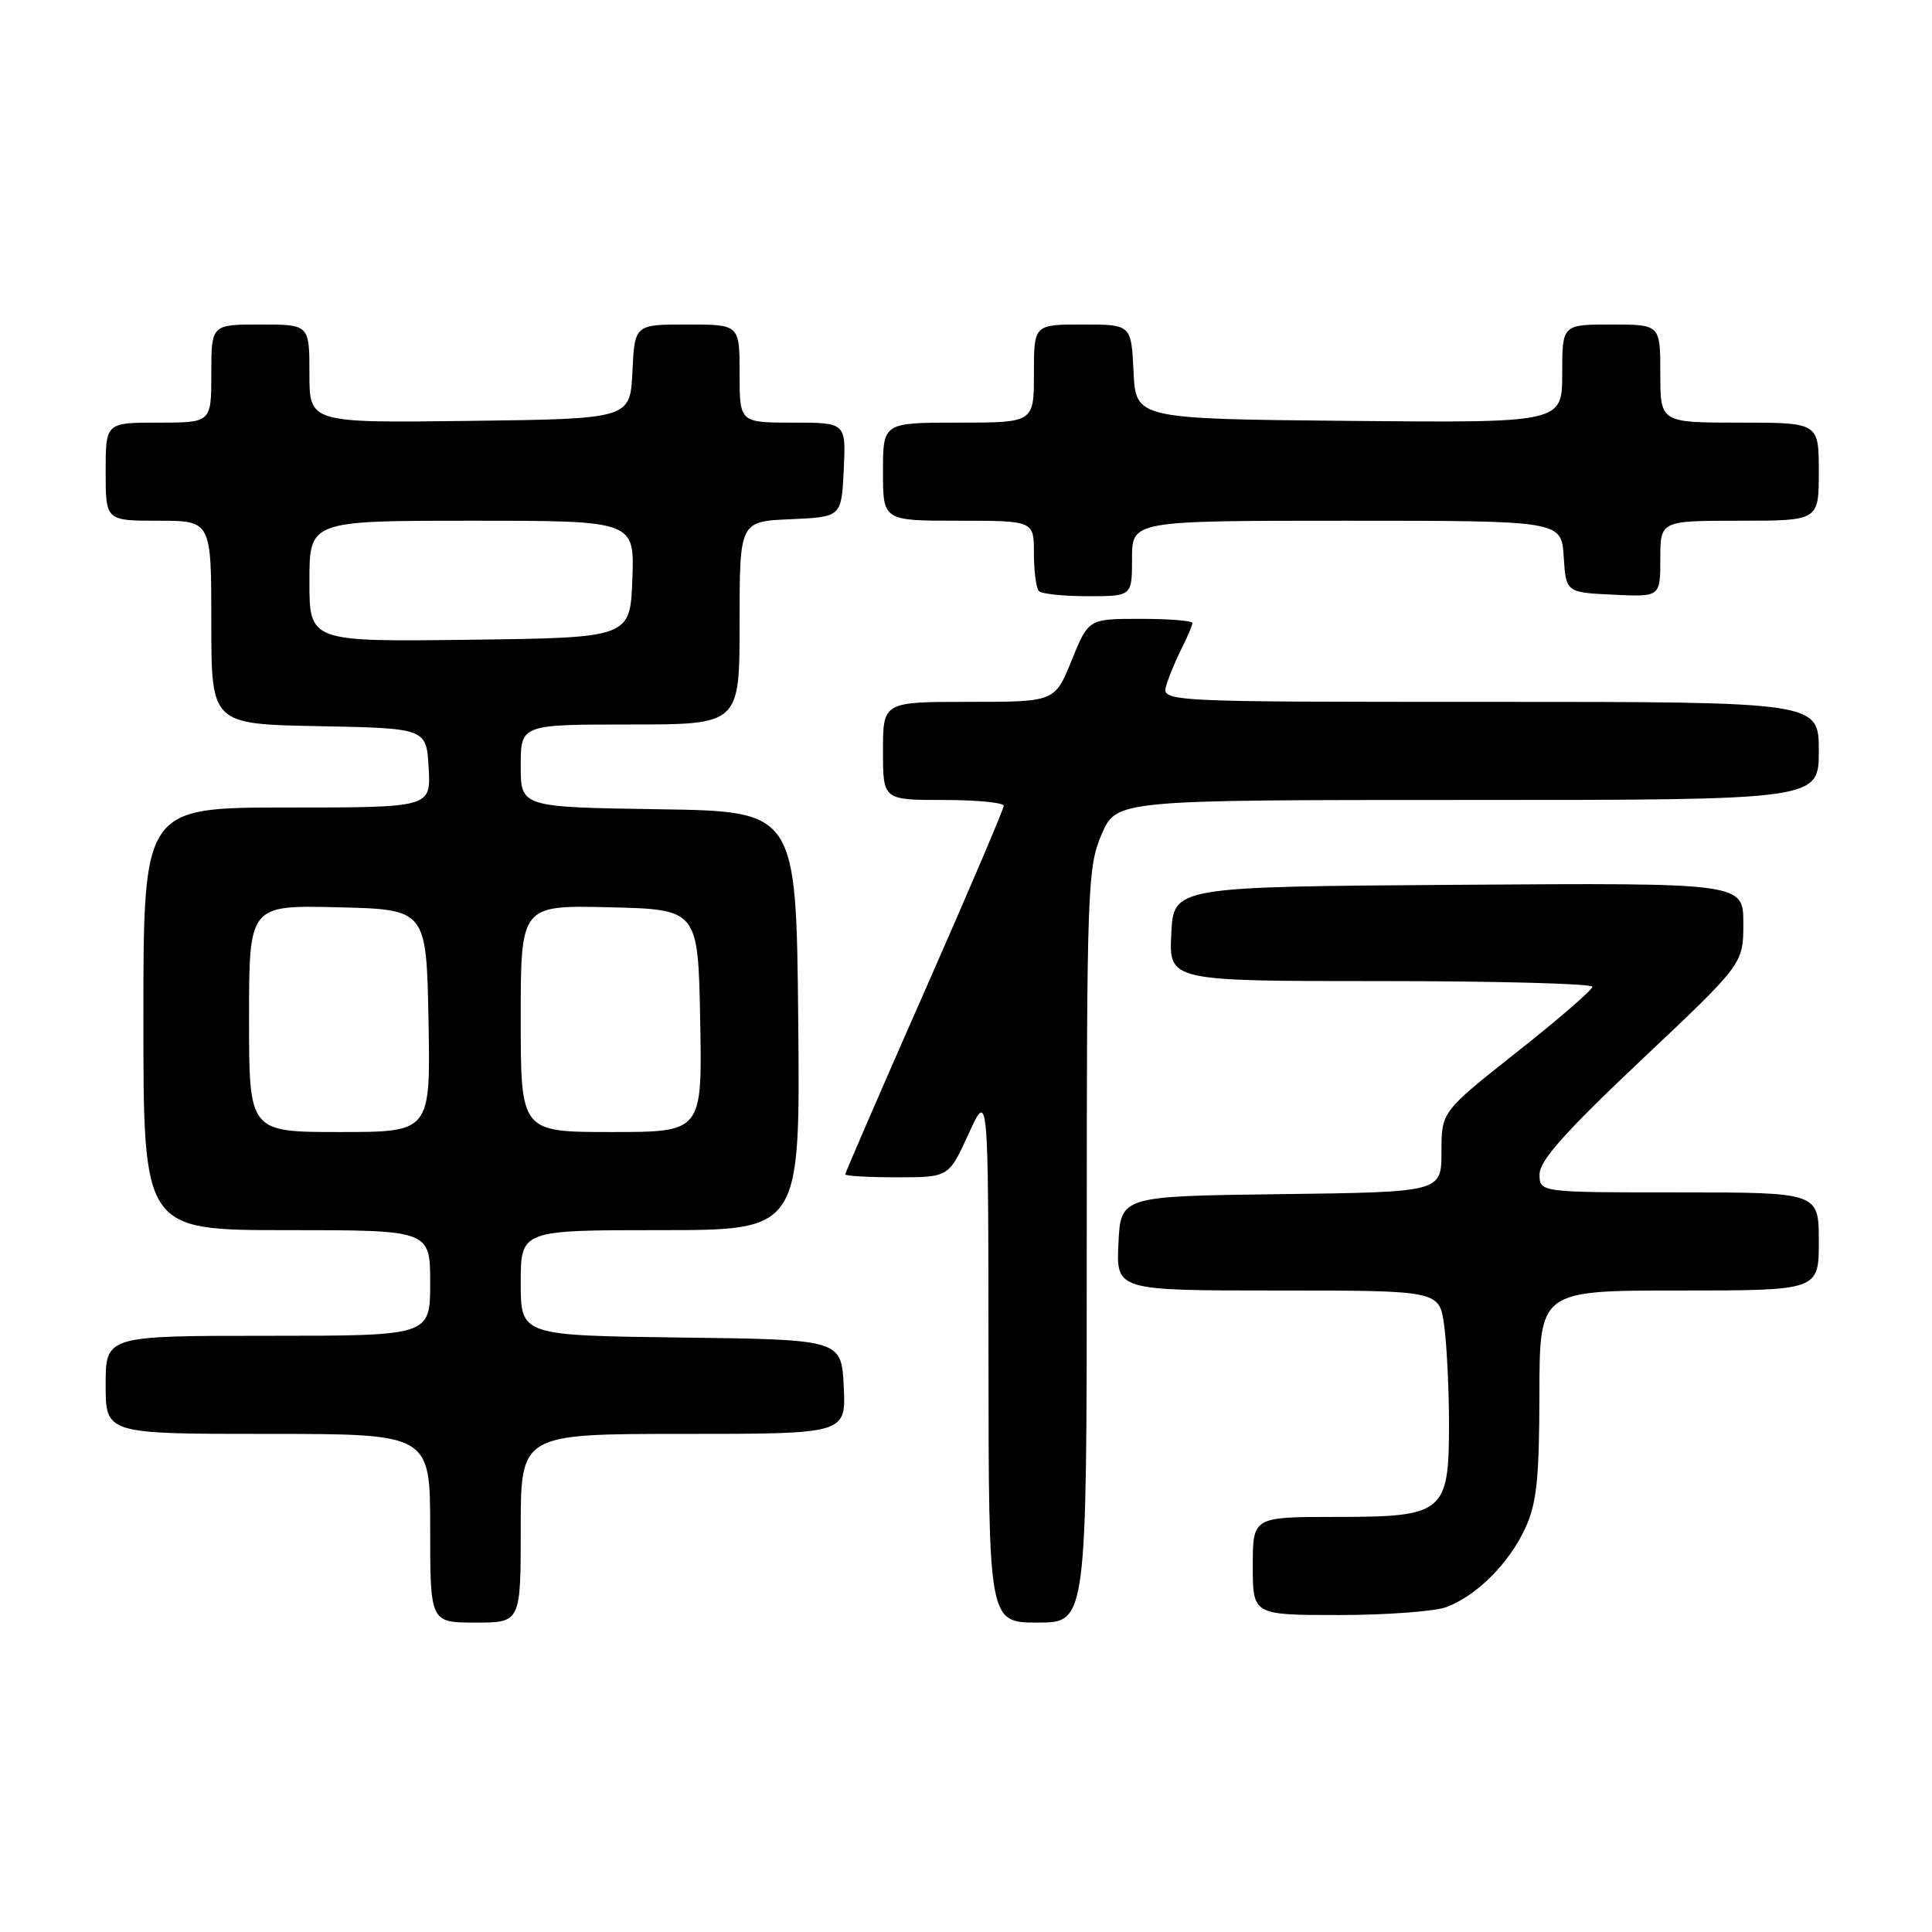 <?xml version="1.0" encoding="UTF-8" standalone="no"?>
<!DOCTYPE svg PUBLIC "-//W3C//DTD SVG 1.1//EN" "http://www.w3.org/Graphics/SVG/1.1/DTD/svg11.dtd" >
<svg xmlns="http://www.w3.org/2000/svg" xmlns:xlink="http://www.w3.org/1999/xlink" version="1.1" viewBox="0 0 256 256">
 <g >
 <path fill="currentColor"
d=" M 69.00 202.50 C 69.00 190.00 69.00 190.00 90.55 190.00 C 112.10 190.00 112.10 190.00 111.80 183.75 C 111.50 177.50 111.50 177.50 90.25 177.23 C 69.00 176.96 69.00 176.96 69.00 169.98 C 69.00 163.00 69.00 163.00 87.52 163.00 C 106.03 163.00 106.03 163.00 105.77 135.25 C 105.50 107.50 105.50 107.50 87.25 107.23 C 69.00 106.95 69.00 106.95 69.00 101.48 C 69.00 96.00 69.00 96.00 83.50 96.00 C 98.00 96.00 98.00 96.00 98.00 82.55 C 98.00 69.09 98.00 69.09 104.75 68.80 C 111.50 68.50 111.50 68.50 111.80 62.25 C 112.10 56.00 112.10 56.00 105.05 56.00 C 98.00 56.00 98.00 56.00 98.00 49.50 C 98.00 43.00 98.00 43.00 91.05 43.00 C 84.10 43.00 84.10 43.00 83.80 49.25 C 83.50 55.50 83.50 55.50 62.25 55.77 C 41.00 56.04 41.00 56.04 41.00 49.52 C 41.00 43.00 41.00 43.00 34.50 43.00 C 28.00 43.00 28.00 43.00 28.00 49.50 C 28.00 56.00 28.00 56.00 21.00 56.00 C 14.00 56.00 14.00 56.00 14.00 62.50 C 14.00 69.00 14.00 69.00 21.00 69.00 C 28.00 69.00 28.00 69.00 28.00 82.47 C 28.00 95.95 28.00 95.95 42.25 96.22 C 56.50 96.50 56.50 96.50 56.80 101.75 C 57.10 107.00 57.10 107.00 38.05 107.00 C 19.00 107.00 19.00 107.00 19.00 135.00 C 19.00 163.00 19.00 163.00 38.00 163.00 C 57.00 163.00 57.00 163.00 57.00 170.00 C 57.00 177.00 57.00 177.00 35.50 177.00 C 14.00 177.00 14.00 177.00 14.00 183.50 C 14.00 190.00 14.00 190.00 35.50 190.00 C 57.00 190.00 57.00 190.00 57.00 202.50 C 57.00 215.00 57.00 215.00 63.00 215.00 C 69.00 215.00 69.00 215.00 69.00 202.50 Z  M 144.00 165.08 C 144.00 117.69 144.10 114.93 145.96 110.58 C 147.93 106.00 147.93 106.00 194.46 106.00 C 241.00 106.00 241.00 106.00 241.00 99.50 C 241.00 93.00 241.00 93.00 197.43 93.00 C 153.87 93.00 153.87 93.00 154.56 90.75 C 154.94 89.51 155.87 87.28 156.63 85.80 C 157.38 84.31 158.00 82.85 158.00 82.55 C 158.00 82.25 154.90 82.00 151.12 82.00 C 144.23 82.00 144.23 82.00 142.00 87.50 C 139.77 93.00 139.77 93.00 128.38 93.00 C 117.00 93.00 117.00 93.00 117.00 99.50 C 117.00 106.00 117.00 106.00 125.00 106.00 C 129.40 106.00 133.00 106.35 133.00 106.77 C 133.00 107.20 128.28 118.27 122.50 131.38 C 116.72 144.49 112.00 155.40 112.00 155.61 C 112.00 155.82 115.09 156.00 118.86 156.00 C 125.71 156.00 125.71 156.00 128.34 150.25 C 130.96 144.50 130.96 144.50 130.98 179.75 C 131.00 215.00 131.00 215.00 137.50 215.00 C 144.00 215.00 144.00 215.00 144.00 165.08 Z  M 191.68 212.94 C 195.69 211.42 199.95 207.16 202.10 202.50 C 203.62 199.23 203.96 195.99 203.98 184.75 C 204.00 171.00 204.00 171.00 222.50 171.00 C 241.00 171.00 241.00 171.00 241.00 164.50 C 241.00 158.00 241.00 158.00 222.50 158.00 C 204.00 158.00 204.00 158.00 204.00 155.59 C 204.00 153.79 207.43 149.95 217.50 140.44 C 231.00 127.71 231.00 127.71 231.00 122.34 C 231.00 116.98 231.00 116.98 193.25 117.24 C 155.50 117.50 155.50 117.50 155.20 123.75 C 154.90 130.00 154.90 130.00 182.95 130.00 C 198.38 130.00 211.00 130.34 211.00 130.75 C 211.00 131.16 206.50 135.06 201.00 139.40 C 191.00 147.31 191.00 147.31 191.00 152.63 C 191.00 157.96 191.00 157.96 169.75 158.23 C 148.50 158.50 148.50 158.50 148.20 164.75 C 147.90 171.00 147.90 171.00 169.32 171.00 C 190.73 171.00 190.73 171.00 191.36 175.64 C 191.71 178.19 192.00 184.04 192.00 188.64 C 192.00 200.48 191.37 201.00 177.00 201.00 C 166.00 201.00 166.00 201.00 166.00 207.50 C 166.00 214.00 166.00 214.00 177.43 214.00 C 183.72 214.00 190.14 213.52 191.68 212.94 Z  M 150.00 74.00 C 150.00 69.00 150.00 69.00 178.45 69.00 C 206.89 69.00 206.89 69.00 207.20 73.75 C 207.50 78.50 207.50 78.50 213.75 78.80 C 220.00 79.10 220.00 79.10 220.00 74.05 C 220.00 69.00 220.00 69.00 230.50 69.00 C 241.00 69.00 241.00 69.00 241.00 62.50 C 241.00 56.00 241.00 56.00 230.50 56.00 C 220.00 56.00 220.00 56.00 220.00 49.50 C 220.00 43.00 220.00 43.00 213.50 43.00 C 207.00 43.00 207.00 43.00 207.00 49.52 C 207.00 56.03 207.00 56.03 178.75 55.77 C 150.50 55.50 150.50 55.50 150.20 49.25 C 149.90 43.00 149.90 43.00 143.45 43.00 C 137.00 43.00 137.00 43.00 137.00 49.50 C 137.00 56.00 137.00 56.00 127.00 56.00 C 117.00 56.00 117.00 56.00 117.00 62.50 C 117.00 69.00 117.00 69.00 127.00 69.00 C 137.00 69.00 137.00 69.00 137.00 73.33 C 137.00 75.72 137.30 77.97 137.67 78.33 C 138.03 78.70 140.96 79.00 144.17 79.00 C 150.00 79.00 150.00 79.00 150.00 74.00 Z  M 33.00 134.97 C 33.00 119.94 33.00 119.94 44.75 120.22 C 56.50 120.50 56.50 120.50 56.78 135.25 C 57.05 150.00 57.05 150.00 45.03 150.00 C 33.00 150.00 33.00 150.00 33.00 134.97 Z  M 69.00 134.97 C 69.00 119.94 69.00 119.94 80.75 120.22 C 92.50 120.50 92.50 120.50 92.78 135.25 C 93.05 150.00 93.05 150.00 81.03 150.00 C 69.00 150.00 69.00 150.00 69.00 134.97 Z  M 41.00 77.02 C 41.00 69.00 41.00 69.00 62.54 69.00 C 84.08 69.00 84.08 69.00 83.79 76.75 C 83.50 84.50 83.50 84.50 62.25 84.77 C 41.00 85.04 41.00 85.04 41.00 77.02 Z "/>
</g>
</svg>